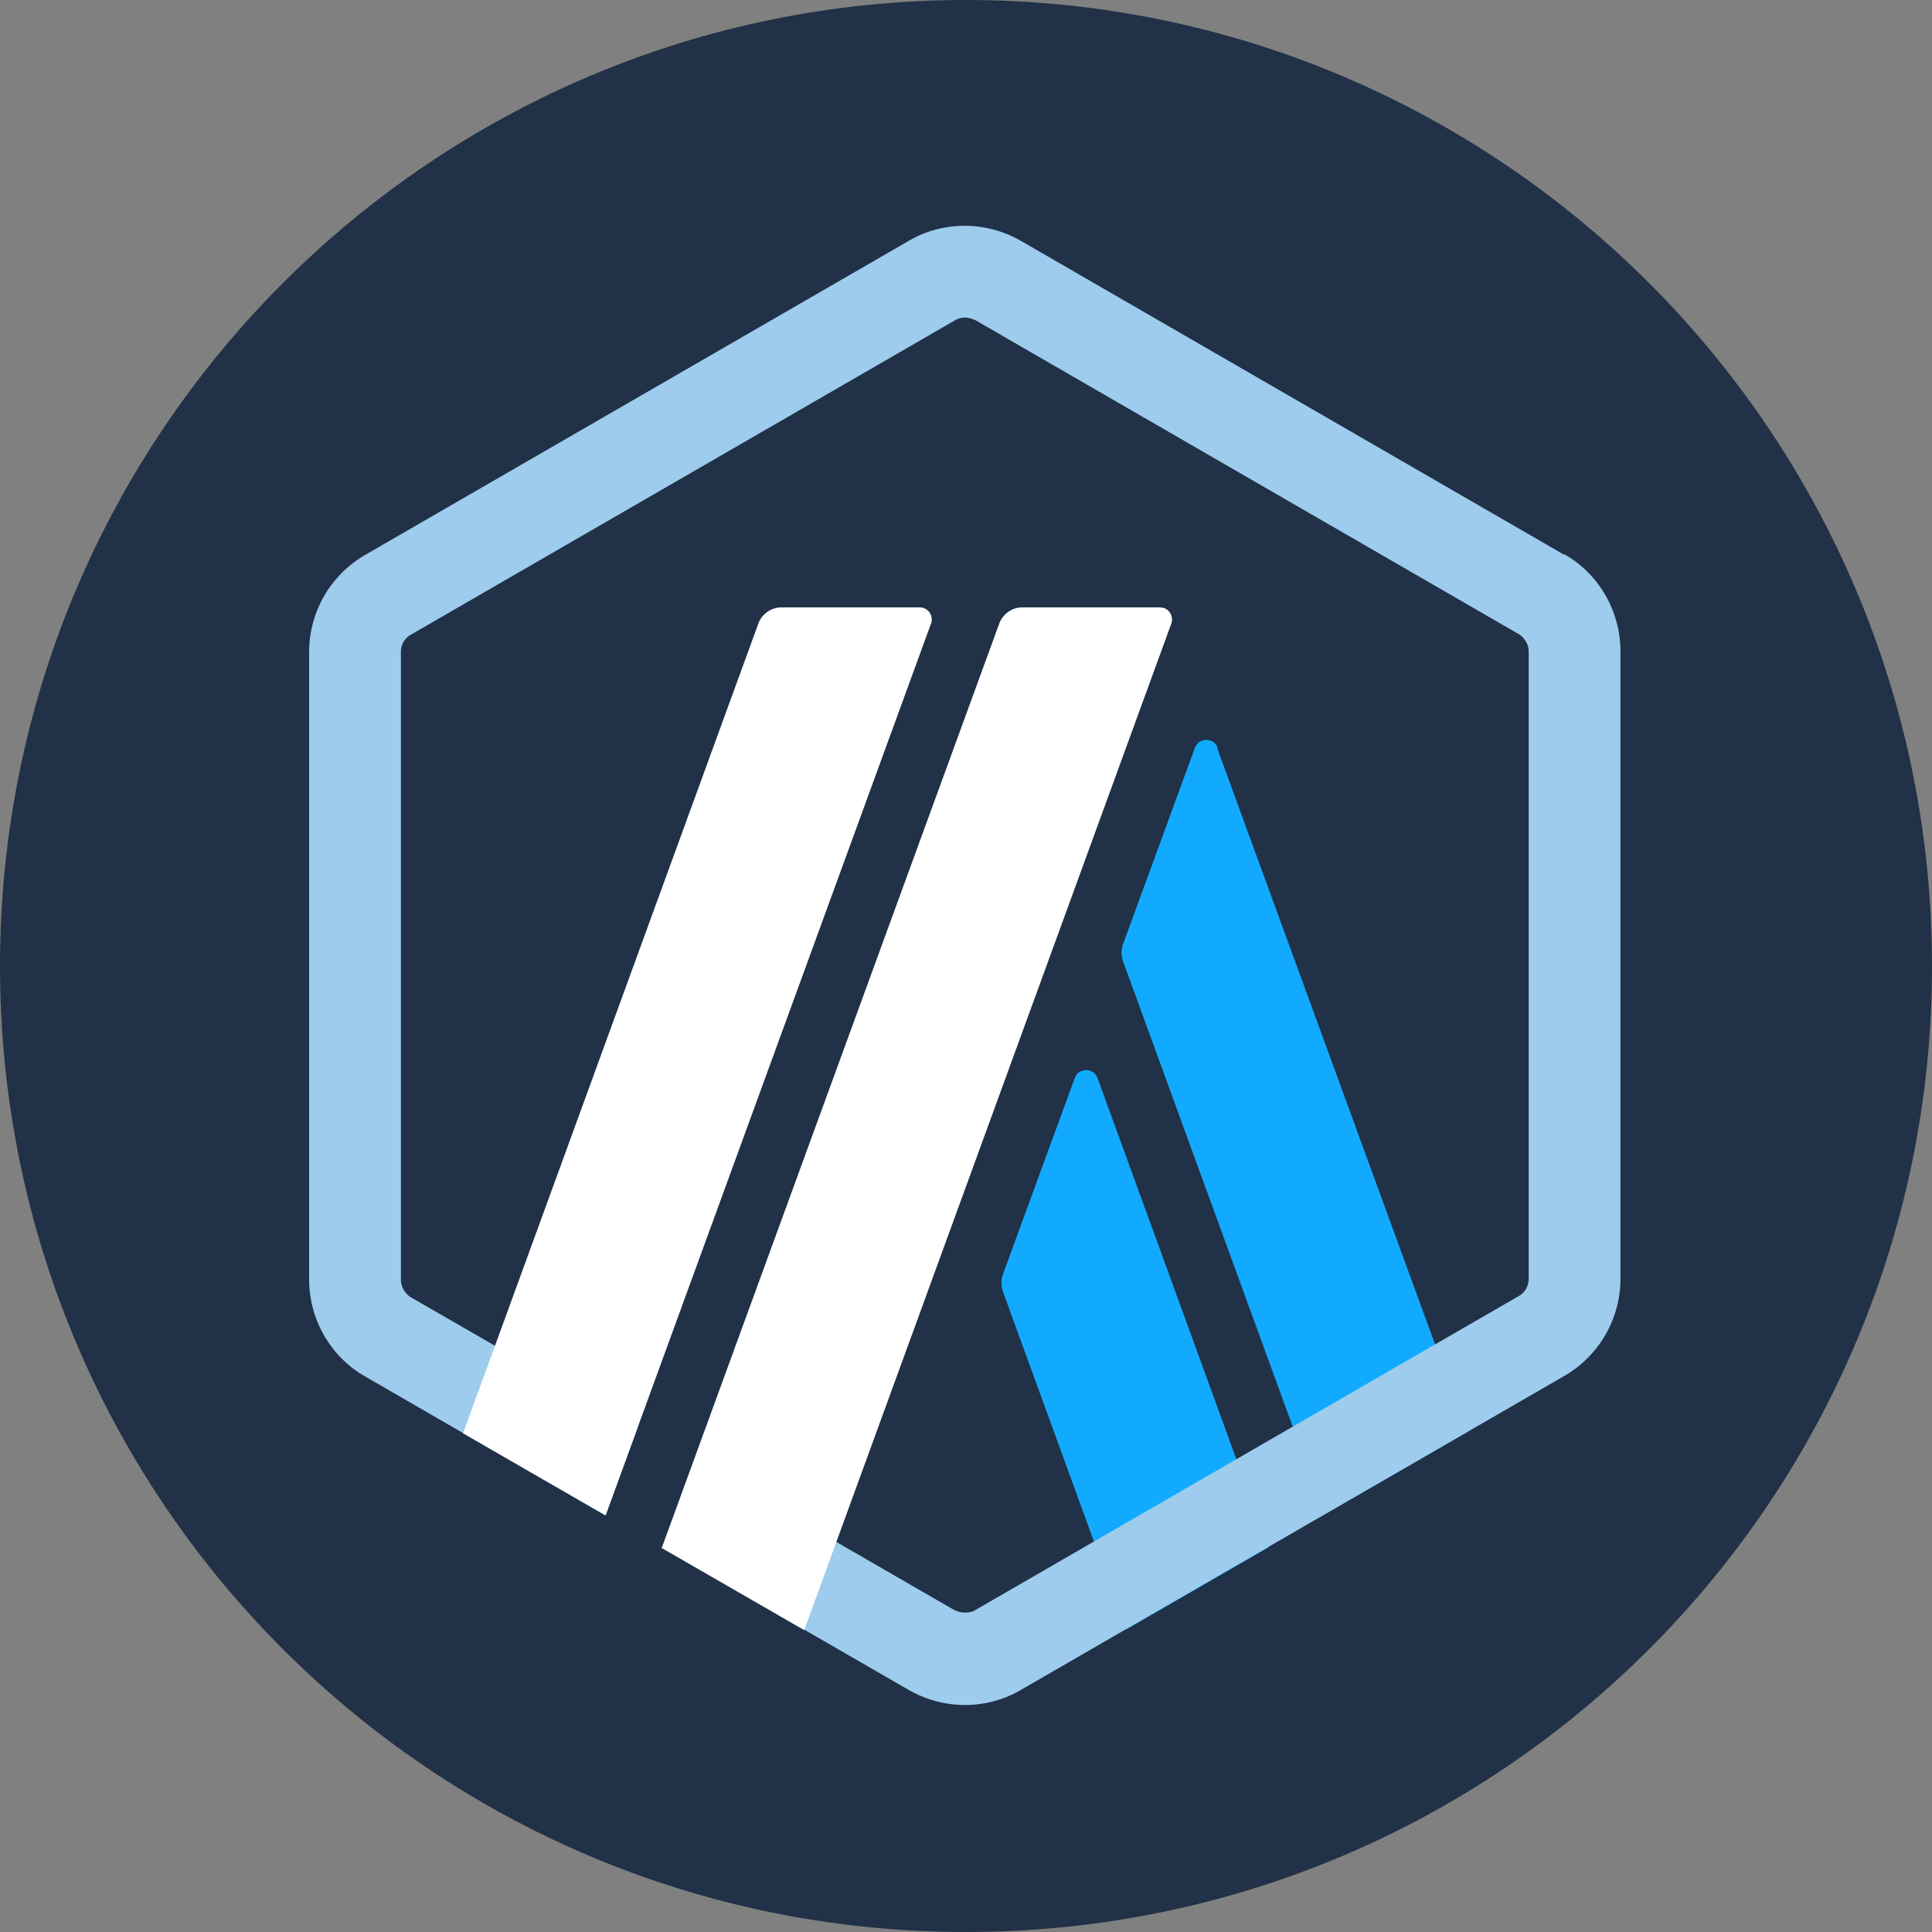 <svg xmlns="http://www.w3.org/2000/svg" width="32" height="32" fill="none" viewBox="0 0 32 32"><rect x="0" y="0" width="32" height="32" fill="#808080" stroke="none"/><g clip-path="url(#mnu02l__clip0_292_45)"><path fill="#213147" d="M16 32c8.84 0 16-7.16 16-16S24.83 0 16 0 0 7.16 0 16s7.16 16 16 16"/><path fill="#12AAFF" d="m17.8 17.86-1.19 3.25c-.03.09-.03.19 0 .28l2.04 5.6 2.36-1.36-2.83-7.77c-.06-.18-.32-.18-.38 0m2.37-5.47c-.06-.18-.32-.18-.38 0l-1.19 3.25c-.03.09-.03.19 0 .28l3.34 9.16 2.36-1.36-4.14-11.33z"/><path fill="#9DCCED" d="m25.91 9.19-9-5.2c-.28-.16-.6-.25-.93-.25-.32 0-.64.08-.93.25l-9 5.2c-.57.33-.93.94-.93 1.61v10.39c0 .66.35 1.28.93 1.61l3.98 2.3.53-1.45-3.75-2.16a.35.35 0 0 1-.17-.29V10.8c0-.12.06-.23.17-.29l9-5.2c.05-.03.11-.05.17-.05s.12.02.17.04l9 5.2c.1.06.17.17.17.29v10.39c0 .12-.06.23-.17.29l-9 5.2c-.05.03-.11.04-.17.04s-.12-.02-.17-.04l-3.67-2.12-1.18 1.08 4.09 2.36c.28.16.6.25.93.25.32 0 .64-.08.93-.25l9-5.2c.57-.33.93-.94.93-1.61V10.79c0-.66-.35-1.28-.93-1.61z"/><path fill="#fff" d="M12.94 10.06a.41.41 0 0 0-.38.27L7.67 23.74l2.36 1.36 5.39-14.77a.2.2 0 0 0-.19-.27zm6.27 0h-2.28a.41.41 0 0 0-.38.27l-5.59 15.31L13.32 27l6.08-16.67a.204.204 0 0 0-.12-.26c-.02 0-.05-.01-.07-.01"/></g><defs><clipPath id="mnu02l__clip0_292_45"><path fill="#fff" d="M0 0h32v32H0z"/></clipPath></defs></svg>